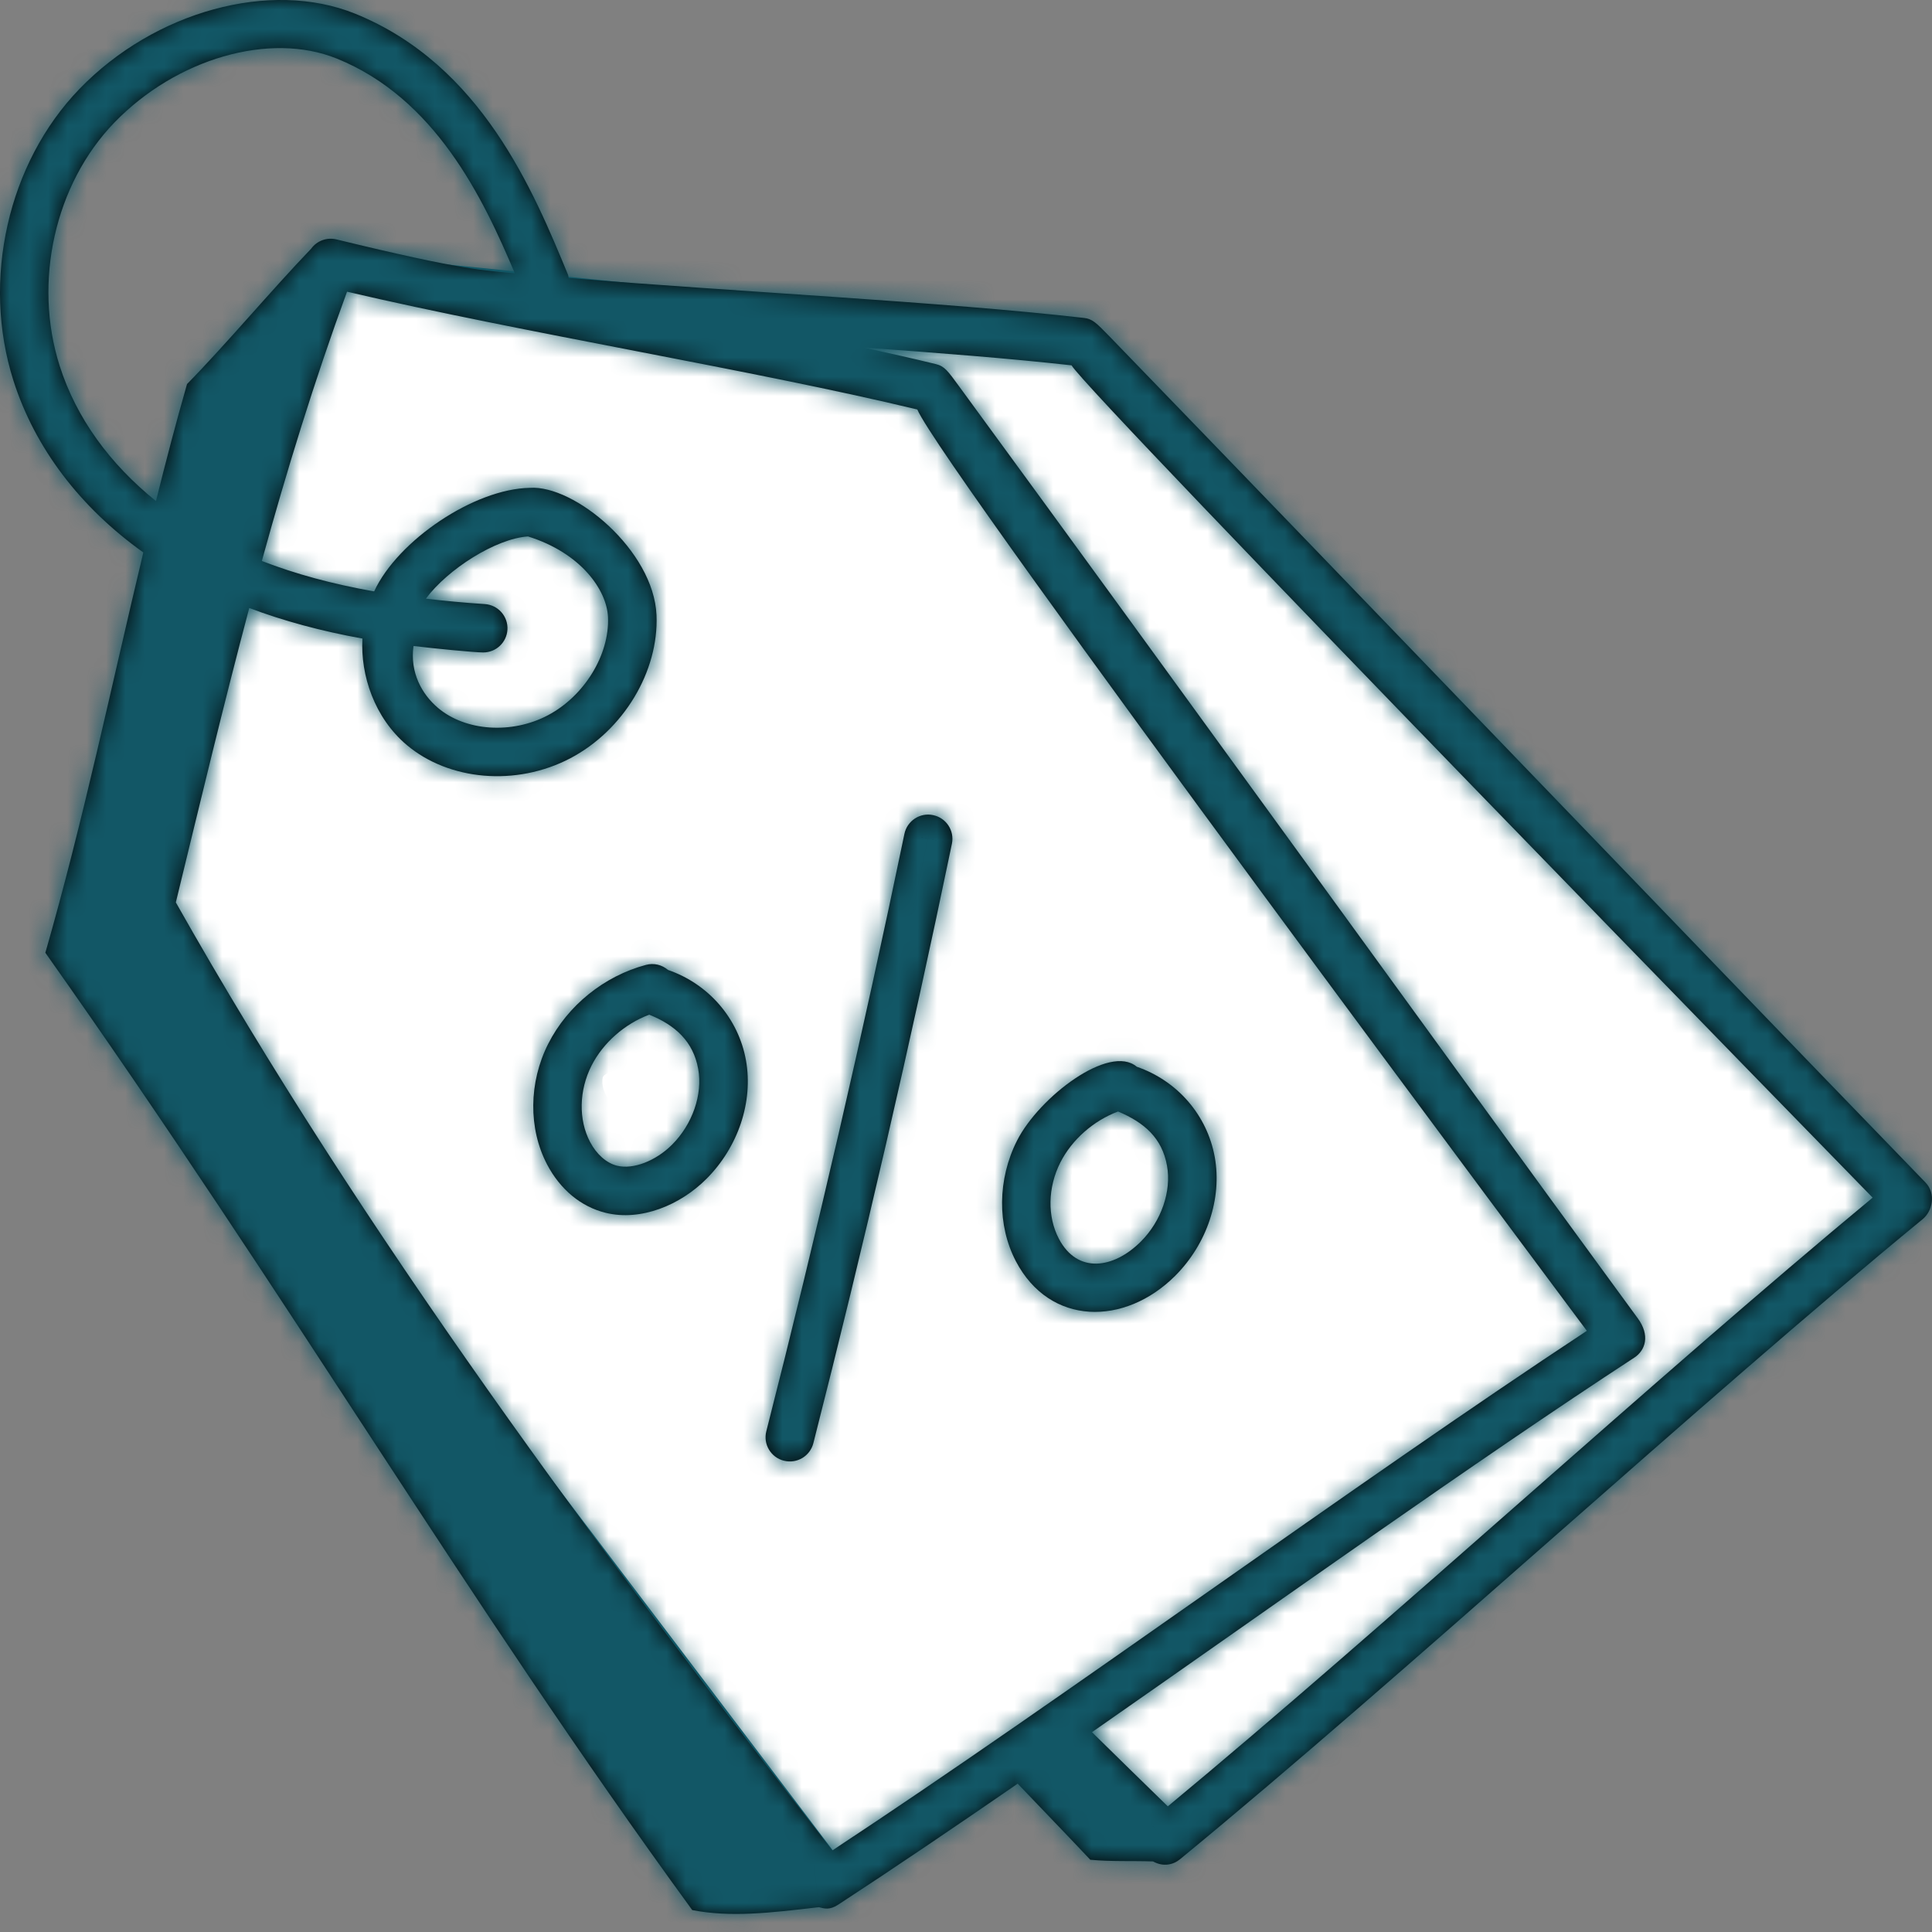 <svg width="100" height="100" viewBox="0 0 100 100" fill="none" xmlns="http://www.w3.org/2000/svg">
<rect x="0" y="0" width="100" height="100" fill="#808080" stroke="none"/>
<path d="M55.855 17.519L17.183 13.586L5.367 46.836L43.323 96.89L54.065 90.097L60.868 95.102L98.824 61.852L55.855 17.519Z" fill="white" stroke="#125766"/>
<mask id="path-2-inside-1_1071_4121" fill="white">
<path d="M62.876 59.892C62.486 57.725 60.943 55.939 58.838 55.214C57.419 54.011 53.787 56.78 52.643 59.035C51.63 61.032 51.608 63.425 52.583 65.284C54.341 68.635 58.213 68.644 60.827 66.036C62.475 64.387 63.26 62.033 62.876 59.892V59.892ZM59.05 64.263C57.644 65.668 55.769 65.951 54.807 64.118C54.203 62.967 54.232 61.453 54.884 60.168C55.486 58.983 56.603 58.005 57.871 57.531C59.232 58.103 60.146 58.903 60.404 60.336C60.642 61.66 60.11 63.203 59.05 64.263V64.263Z"/>
</mask>
<path d="M62.876 59.892C62.486 57.725 60.943 55.939 58.838 55.214C57.419 54.011 53.787 56.78 52.643 59.035C51.63 61.032 51.608 63.425 52.583 65.284C54.341 68.635 58.213 68.644 60.827 66.036C62.475 64.387 63.26 62.033 62.876 59.892V59.892ZM59.05 64.263C57.644 65.668 55.769 65.951 54.807 64.118C54.203 62.967 54.232 61.453 54.884 60.168C55.486 58.983 56.603 58.005 57.871 57.531C59.232 58.103 60.146 58.903 60.404 60.336C60.642 61.66 60.11 63.203 59.05 64.263V64.263Z" fill="black"/>
<path d="M58.838 55.214L53.968 60.956L55.047 61.872L56.386 62.333L58.838 55.214ZM52.643 59.035L59.358 62.441L59.359 62.44L52.643 59.035ZM52.583 65.284L59.251 61.785L59.25 61.784L52.583 65.284ZM60.827 66.036L66.145 71.366L66.152 71.359L60.827 66.036ZM54.807 64.118L61.474 60.619L61.474 60.618L54.807 64.118ZM54.884 60.168L48.17 56.76L48.169 56.763L54.884 60.168ZM57.871 57.531L60.789 50.59L58.036 49.433L55.238 50.477L57.871 57.531ZM60.404 60.336L52.993 61.667L52.993 61.668L60.404 60.336ZM70.286 58.558C69.406 53.666 65.934 49.694 61.289 48.095L56.386 62.333C55.953 62.184 55.566 61.785 55.466 61.226L70.286 58.558ZM63.708 49.472C60.821 47.023 57.513 47.25 55.778 47.641C53.988 48.044 52.493 48.871 51.444 49.574C49.408 50.94 47.211 53.1 45.928 55.63L59.359 62.44C59.236 62.683 59.201 62.665 59.385 62.469C59.545 62.298 59.721 62.155 59.831 62.081C60.01 61.961 59.761 62.18 59.086 62.332C58.467 62.471 56.145 62.803 53.968 60.956L63.708 49.472ZM45.929 55.629C43.899 59.629 43.722 64.603 45.916 68.783L59.25 61.784C59.388 62.048 59.397 62.229 59.397 62.284C59.396 62.342 59.385 62.388 59.358 62.441L45.929 55.629ZM45.915 68.782C47.963 72.684 51.659 75.142 55.911 75.409C59.913 75.661 63.564 73.942 66.145 71.366L55.509 60.706C55.512 60.704 55.597 60.618 55.806 60.532C56.014 60.446 56.372 60.349 56.857 60.38C57.36 60.412 57.911 60.578 58.404 60.905C58.898 61.233 59.153 61.599 59.251 61.785L45.915 68.782ZM66.152 71.359C69.395 68.115 71.142 63.326 70.287 58.562L55.465 61.223C55.416 60.948 55.462 60.795 55.471 60.767C55.481 60.736 55.489 60.726 55.502 60.713L66.152 71.359ZM53.73 58.935C53.883 58.782 54.8 57.917 56.593 57.877C57.582 57.855 58.684 58.108 59.684 58.736C60.66 59.349 61.206 60.108 61.474 60.619L48.14 67.616C49.789 70.76 52.978 73.021 56.931 72.932C60.253 72.857 62.81 71.149 64.37 69.591L53.73 58.935ZM61.474 60.618C61.823 61.283 61.911 61.893 61.902 62.34C61.894 62.791 61.786 63.205 61.599 63.574L48.169 56.763C46.553 59.948 46.268 64.05 48.14 67.617L61.474 60.618ZM61.598 63.576C61.432 63.902 61.247 64.107 61.104 64.234C60.959 64.361 60.769 64.487 60.505 64.585L55.238 50.477C52.274 51.584 49.661 53.822 48.17 56.76L61.598 63.576ZM54.953 64.472C55.084 64.527 54.641 64.371 54.109 63.814C53.478 63.154 53.115 62.35 52.993 61.667L67.814 59.005C66.944 54.156 63.503 51.731 60.789 50.59L54.953 64.472ZM52.993 61.668C52.853 60.892 52.972 60.301 53.095 59.946C53.221 59.579 53.425 59.24 53.726 58.939L64.375 69.587C66.947 67.015 68.543 63.059 67.814 59.005L52.993 61.668Z" fill="#125766" mask="url(#path-2-inside-1_1071_4121)"/>
<mask id="path-4-inside-2_1071_4121" fill="white">
<path d="M34.576 50.204C34.272 49.943 33.849 49.83 33.433 49.943C31.271 50.519 29.381 52.044 28.378 54.023C27.365 56.02 27.342 58.414 28.317 60.272C29.001 61.575 30.078 62.463 31.347 62.775C33.179 63.223 35.209 62.374 36.56 61.023C38.21 59.376 38.996 57.023 38.611 54.88C38.221 52.714 36.679 50.929 34.576 50.204ZM34.783 59.251C33.939 60.094 32.772 60.541 31.946 60.339C31.393 60.203 30.881 59.754 30.541 59.106C29.937 57.955 29.966 56.441 30.618 55.156C31.219 53.971 32.336 52.995 33.603 52.52C34.952 53.058 35.884 53.91 36.138 55.325C36.377 56.649 35.845 58.19 34.783 59.251V59.251Z"/>
</mask>
<path d="M34.576 50.204C34.272 49.943 33.849 49.83 33.433 49.943C31.271 50.519 29.381 52.044 28.378 54.023C27.365 56.02 27.342 58.414 28.317 60.272C29.001 61.575 30.078 62.463 31.347 62.775C33.179 63.223 35.209 62.374 36.56 61.023C38.21 59.376 38.996 57.023 38.611 54.88C38.221 52.714 36.679 50.929 34.576 50.204ZM34.783 59.251C33.939 60.094 32.772 60.541 31.946 60.339C31.393 60.203 30.881 59.754 30.541 59.106C29.937 57.955 29.966 56.441 30.618 55.156C31.219 53.971 32.336 52.995 33.603 52.52C34.952 53.058 35.884 53.91 36.138 55.325C36.377 56.649 35.845 58.19 34.783 59.251V59.251Z" fill="black"/>
<path d="M34.576 50.204L29.67 55.916L30.762 56.853L32.122 57.322L34.576 50.204ZM33.433 49.943L35.373 57.218L35.389 57.214L35.404 57.21L33.433 49.943ZM28.378 54.023L35.093 57.43L35.093 57.428L28.378 54.023ZM28.317 60.272L34.985 56.774L34.984 56.772L28.317 60.272ZM31.347 62.775L29.55 70.087L29.558 70.089L31.347 62.775ZM36.56 61.023L31.24 55.695L31.234 55.7L36.56 61.023ZM38.611 54.88L46.021 53.548L46.021 53.547L38.611 54.88ZM31.946 60.339L30.153 67.652L30.153 67.652L31.946 60.339ZM30.541 59.106L37.209 55.608L37.208 55.607L30.541 59.106ZM30.618 55.156L37.333 58.562L37.334 58.561L30.618 55.156ZM33.603 52.52L36.396 45.527L33.689 44.446L30.96 45.469L33.603 52.52ZM36.138 55.325L28.727 56.655L28.728 56.661L36.138 55.325ZM39.482 44.492C37.389 42.694 34.415 41.875 31.462 42.676L35.404 57.21C33.282 57.785 31.155 57.191 29.67 55.916L39.482 44.492ZM31.494 42.668C27.284 43.79 23.644 46.709 21.662 50.619L35.093 57.428C35.09 57.436 35.117 57.383 35.2 57.316C35.282 57.25 35.352 57.224 35.373 57.218L31.494 42.668ZM21.663 50.617C19.633 54.618 19.456 59.591 21.651 63.772L34.984 56.772C35.123 57.036 35.132 57.217 35.131 57.272C35.13 57.331 35.12 57.376 35.093 57.43L21.663 50.617ZM21.65 63.77C23.198 66.722 25.916 69.194 29.55 70.087L33.144 55.463C34.24 55.733 34.803 56.428 34.985 56.774L21.65 63.77ZM29.558 70.089C34.698 71.346 39.296 68.936 41.885 66.346L31.234 55.7C31.303 55.632 31.395 55.557 31.59 55.487C31.789 55.416 32.347 55.268 33.136 55.461L29.558 70.089ZM41.88 66.351C45.128 63.108 46.878 58.317 46.021 53.548L31.2 56.213C31.151 55.939 31.196 55.784 31.206 55.753C31.218 55.719 31.227 55.708 31.24 55.695L41.88 66.351ZM46.021 53.547C45.141 48.657 41.672 44.686 37.03 43.086L32.122 57.322C31.686 57.172 31.3 56.771 31.2 56.214L46.021 53.547ZM29.463 53.923C29.767 53.62 30.153 53.352 30.663 53.156C31.084 52.995 32.207 52.65 33.739 53.026L30.153 67.652C32.511 68.23 34.631 67.763 36.052 67.218C37.564 66.638 38.955 65.726 40.103 64.579L29.463 53.923ZM33.739 53.026C35.846 53.543 36.851 54.927 37.209 55.608L23.874 62.605C24.912 64.582 26.94 66.864 30.153 67.652L33.739 53.026ZM37.208 55.607C37.557 56.272 37.645 56.882 37.637 57.328C37.628 57.779 37.52 58.194 37.333 58.562L23.903 51.751C22.288 54.936 22.002 59.038 23.875 62.605L37.208 55.607ZM37.334 58.561C37.167 58.889 36.981 59.095 36.838 59.222C36.693 59.349 36.505 59.473 36.246 59.57L30.96 45.469C28.008 46.576 25.395 48.808 23.902 51.752L37.334 58.561ZM30.811 59.512C30.803 59.509 30.343 59.328 29.817 58.773C29.218 58.142 28.854 57.363 28.727 56.655L43.549 53.994C42.695 49.238 39.313 46.692 36.396 45.527L30.811 59.512ZM28.728 56.661C28.588 55.883 28.707 55.289 28.831 54.931C28.958 54.562 29.163 54.223 29.461 53.925L40.105 64.578C42.679 62.006 44.28 58.05 43.548 53.989L28.728 56.661Z" fill="#125766" mask="url(#path-4-inside-2_1071_4121)"/>
<mask id="path-6-inside-3_1071_4121" fill="white">
<path d="M48.297 42.19C47.622 42.045 46.952 42.484 46.812 43.163C44.675 53.454 42.271 63.857 39.664 74.083C39.493 74.754 39.9 75.436 40.572 75.606C41.26 75.779 41.931 75.359 42.099 74.7C44.715 64.44 47.127 54 49.271 43.672C49.412 42.995 48.975 42.33 48.297 42.19V42.19Z"/>
</mask>
<path d="M48.297 42.19C47.622 42.045 46.952 42.484 46.812 43.163C44.675 53.454 42.271 63.857 39.664 74.083C39.493 74.754 39.9 75.436 40.572 75.606C41.26 75.779 41.931 75.359 42.099 74.7C44.715 64.44 47.127 54 49.271 43.672C49.412 42.995 48.975 42.33 48.297 42.19V42.19Z" fill="black"/>
<path d="M46.812 43.163L54.184 44.694L54.187 44.681L46.812 43.163ZM39.664 74.083L32.368 72.223L32.367 72.225L39.664 74.083ZM40.572 75.606L38.727 82.906L38.735 82.908L40.572 75.606ZM42.099 74.7L34.803 72.84L34.803 72.842L42.099 74.7ZM49.271 43.672L56.643 45.203L56.644 45.203L49.271 43.672ZM48.297 42.19L46.711 49.55L46.741 49.557L46.771 49.563L48.297 42.19ZM49.882 34.829C45.084 33.796 40.414 36.898 39.437 41.645L54.187 44.681C53.489 48.069 50.16 50.293 46.711 49.55L49.882 34.829ZM39.44 41.633C37.326 51.813 34.947 62.106 32.368 72.223L46.96 75.943C49.594 65.608 52.025 55.096 54.184 44.694L39.44 41.633ZM32.367 72.225C31.168 76.934 34.021 81.717 38.727 82.906L42.416 68.306C45.778 69.156 47.818 72.574 46.961 75.941L32.367 72.225ZM38.735 82.908C43.522 84.112 48.222 81.164 49.395 76.558L34.803 72.842C35.64 69.554 38.998 67.446 42.409 68.304L38.735 82.908ZM49.395 76.56C52.038 66.191 54.477 55.641 56.643 45.203L41.899 42.142C39.778 52.359 37.391 62.689 34.803 72.84L49.395 76.56ZM56.644 45.203C57.631 40.446 54.569 35.799 49.822 34.817L46.771 49.563C43.381 48.862 41.193 45.544 41.899 42.142L56.644 45.203Z" fill="#125766" mask="url(#path-6-inside-3_1071_4121)"/>
<mask id="path-8-inside-4_1071_4121" fill="white">
<path d="M57.43 17.416C56.725 16.687 56.531 16.504 56.103 16.456C48.789 15.618 38.196 15.11 29.433 14.388C29.419 14.333 29.423 14.277 29.401 14.223C27.616 9.895 24.919 3.354 18.378 0.707C14.002 -1.061 8 0.577 4.108 4.608C0.409 8.435 -0.962 14.499 0.695 19.7C1.81 23.199 4.156 26.266 7.419 28.595C5.763 35.504 4.325 42.431 2.347 49.314C15.072 67.303 24.019 82.663 35.83 98.865C37.812 99.249 39.831 99.015 42.386 98.715C42.659 98.786 42.936 98.878 43.382 98.587C46.292 96.687 49.437 94.554 52.675 92.322C53.934 93.641 55.418 95.179 56.433 96.26C57.528 96.364 58.596 96.31 59.68 96.347C60.206 96.637 60.721 96.527 61.078 96.233C72.73 86.66 87.949 72.605 99.518 63.102C100.019 62.691 100.227 61.789 99.66 61.203C84.912 45.966 71.766 32.227 57.43 17.416V17.416ZM3.089 18.939C1.704 14.592 2.839 9.533 5.915 6.349C9.126 3.026 13.969 1.628 17.434 3.032C22.517 5.088 24.996 10.221 26.645 14.142C25.151 14.002 24.093 14.022 17.416 12.392C16.944 12.275 16.416 12.444 16.104 12.874C14.089 14.969 11.639 17.89 9.681 19.879C9.102 21.894 8.577 23.913 8.072 25.934C5.677 24.011 3.943 21.62 3.089 18.939V18.939ZM43.082 95.778C31.121 80.417 18.783 63.872 9.101 46.708C10.392 41.402 11.576 36.462 12.901 31.471C14.673 32.135 16.601 32.664 18.759 33.051C18.654 34.958 19.384 37.154 21.055 38.562C23.235 40.4 26.711 40.721 29.521 39.247C32.27 37.801 34.103 34.756 33.981 31.84C33.837 28.483 29.73 25.09 27.424 25.251C24.549 25.3 20.593 27.965 19.365 30.61C17.199 30.23 15.287 29.706 13.553 29.036C14.835 24.38 16.27 19.715 17.962 15.098C27.041 17.223 39.022 19.159 47.479 21.195C48.785 24.246 82.01 68.712 82.135 68.883C70.067 76.838 55.071 87.878 43.082 95.778V95.778ZM25.09 31.266C24.021 31.198 23.016 31.1 22.043 30.988C23.179 29.454 25.669 27.877 27.327 27.766C30.065 28.616 31.411 30.538 31.47 31.946C31.553 33.897 30.241 36.034 28.351 37.027C26.489 38.007 24.101 37.848 22.675 36.645C21.83 35.932 21.214 34.807 21.402 33.437C22.384 33.557 24.553 33.771 25.011 33.771C25.669 33.771 26.221 33.262 26.264 32.597C26.308 31.906 25.783 31.311 25.09 31.266V31.266ZM60.446 93.497C59.147 92.232 57.836 90.95 56.52 89.657C66.223 82.897 76.259 75.709 84.592 70.27C85.176 69.889 85.412 69.111 84.774 68.24C72.447 51.399 61.819 36.628 49.624 19.971C49.051 19.189 48.893 18.956 48.435 18.844C47.275 18.561 46.021 18.276 44.707 17.99C48.58 18.265 52.324 18.56 55.463 18.909C56.334 20.406 96.735 61.79 96.928 61.99C85.654 71.333 71.645 84.219 60.446 93.497V93.497Z"/>
</mask>
<path d="M57.43 17.416C56.725 16.687 56.531 16.504 56.103 16.456C48.789 15.618 38.196 15.11 29.433 14.388C29.419 14.333 29.423 14.277 29.401 14.223C27.616 9.895 24.919 3.354 18.378 0.707C14.002 -1.061 8 0.577 4.108 4.608C0.409 8.435 -0.962 14.499 0.695 19.7C1.81 23.199 4.156 26.266 7.419 28.595C5.763 35.504 4.325 42.431 2.347 49.314C15.072 67.303 24.019 82.663 35.83 98.865C37.812 99.249 39.831 99.015 42.386 98.715C42.659 98.786 42.936 98.878 43.382 98.587C46.292 96.687 49.437 94.554 52.675 92.322C53.934 93.641 55.418 95.179 56.433 96.26C57.528 96.364 58.596 96.31 59.68 96.347C60.206 96.637 60.721 96.527 61.078 96.233C72.73 86.66 87.949 72.605 99.518 63.102C100.019 62.691 100.227 61.789 99.66 61.203C84.912 45.966 71.766 32.227 57.43 17.416V17.416ZM3.089 18.939C1.704 14.592 2.839 9.533 5.915 6.349C9.126 3.026 13.969 1.628 17.434 3.032C22.517 5.088 24.996 10.221 26.645 14.142C25.151 14.002 24.093 14.022 17.416 12.392C16.944 12.275 16.416 12.444 16.104 12.874C14.089 14.969 11.639 17.89 9.681 19.879C9.102 21.894 8.577 23.913 8.072 25.934C5.677 24.011 3.943 21.62 3.089 18.939V18.939ZM43.082 95.778C31.121 80.417 18.783 63.872 9.101 46.708C10.392 41.402 11.576 36.462 12.901 31.471C14.673 32.135 16.601 32.664 18.759 33.051C18.654 34.958 19.384 37.154 21.055 38.562C23.235 40.4 26.711 40.721 29.521 39.247C32.27 37.801 34.103 34.756 33.981 31.84C33.837 28.483 29.73 25.09 27.424 25.251C24.549 25.3 20.593 27.965 19.365 30.61C17.199 30.23 15.287 29.706 13.553 29.036C14.835 24.38 16.27 19.715 17.962 15.098C27.041 17.223 39.022 19.159 47.479 21.195C48.785 24.246 82.01 68.712 82.135 68.883C70.067 76.838 55.071 87.878 43.082 95.778V95.778ZM25.09 31.266C24.021 31.198 23.016 31.1 22.043 30.988C23.179 29.454 25.669 27.877 27.327 27.766C30.065 28.616 31.411 30.538 31.47 31.946C31.553 33.897 30.241 36.034 28.351 37.027C26.489 38.007 24.101 37.848 22.675 36.645C21.83 35.932 21.214 34.807 21.402 33.437C22.384 33.557 24.553 33.771 25.011 33.771C25.669 33.771 26.221 33.262 26.264 32.597C26.308 31.906 25.783 31.311 25.09 31.266V31.266ZM60.446 93.497C59.147 92.232 57.836 90.95 56.52 89.657C66.223 82.897 76.259 75.709 84.592 70.27C85.176 69.889 85.412 69.111 84.774 68.24C72.447 51.399 61.819 36.628 49.624 19.971C49.051 19.189 48.893 18.956 48.435 18.844C47.275 18.561 46.021 18.276 44.707 17.99C48.58 18.265 52.324 18.56 55.463 18.909C56.334 20.406 96.735 61.79 96.928 61.99C85.654 71.333 71.645 84.219 60.446 93.497V93.497Z" fill="black"/>
<path d="M56.103 16.456L55.247 23.936L55.252 23.937L56.103 16.456ZM29.433 14.388L22.152 16.306L23.509 21.455L28.815 21.892L29.433 14.388ZM29.401 14.223L36.365 11.362L36.362 11.353L29.401 14.223ZM18.378 0.707L21.202 -6.272L21.199 -6.274L18.378 0.707ZM4.108 4.608L9.522 9.84L9.524 9.838L4.108 4.608ZM0.695 19.7L-6.479 21.985L-6.479 21.986L0.695 19.7ZM7.419 28.595L14.741 30.349L15.923 25.416L11.794 22.468L7.419 28.595ZM2.347 49.314L-4.89 47.234L-5.889 50.71L-3.8 53.662L2.347 49.314ZM35.83 98.865L29.746 103.3L31.49 105.693L34.397 106.257L35.83 98.865ZM42.386 98.715L44.28 91.428L42.911 91.072L41.506 91.237L42.386 98.715ZM43.382 98.587L47.498 104.892L47.498 104.892L43.382 98.587ZM52.675 92.322L58.121 87.123L53.688 82.478L48.401 86.123L52.675 92.322ZM56.433 96.26L50.942 101.412L52.891 103.489L55.726 103.756L56.433 96.26ZM59.68 96.347L63.316 89.754L61.739 88.884L59.938 88.822L59.68 96.347ZM61.078 96.233L56.299 90.415L56.291 90.422L61.078 96.233ZM99.518 63.102L94.742 57.281L94.739 57.284L99.518 63.102ZM99.66 61.203L105.072 55.969L105.07 55.967L99.66 61.203ZM57.43 17.416L52.019 22.651L52.02 22.652L57.43 17.416ZM5.915 6.349L0.501 1.116L0.499 1.118L5.915 6.349ZM17.434 3.032L14.606 10.011L14.611 10.013L17.434 3.032ZM26.645 14.142L25.942 21.638L38.458 22.812L33.586 11.223L26.645 14.142ZM17.416 12.392L15.616 19.703L15.623 19.704L15.63 19.706L17.416 12.392ZM16.104 12.874L21.532 18.091L21.89 17.719L22.194 17.301L16.104 12.874ZM9.681 19.879L4.314 14.598L2.973 15.961L2.444 17.799L9.681 19.879ZM8.072 25.934L3.357 31.805L12.526 39.167L15.377 27.759L8.072 25.934ZM9.101 46.708L1.785 44.927L1.082 47.817L2.543 50.407L9.101 46.708ZM12.901 31.471L15.545 24.421L7.757 21.499L5.623 29.539L12.901 31.471ZM18.759 33.051L26.277 33.463L26.642 26.815L20.088 25.64L18.759 33.051ZM21.055 38.562L25.907 32.805L25.907 32.805L21.055 38.562ZM29.521 39.247L33.018 45.916L33.028 45.91L29.521 39.247ZM33.981 31.84L41.503 31.523L41.503 31.517L33.981 31.84ZM27.424 25.251L27.553 32.779L27.751 32.776L27.948 32.762L27.424 25.251ZM19.365 30.61L18.065 38.026L23.759 39.024L26.194 33.781L19.365 30.61ZM13.553 29.036L6.294 27.038L4.486 33.605L10.84 36.059L13.553 29.036ZM17.962 15.098L19.678 7.766L13.188 6.247L10.893 12.506L17.962 15.098ZM47.479 21.195L54.4 18.231L52.913 14.759L49.242 13.875L47.479 21.195ZM82.135 68.883L86.279 75.17L92.881 70.818L88.212 64.437L82.135 68.883ZM22.043 30.988L15.992 26.506L8.238 36.973L21.179 38.468L22.043 30.988ZM27.327 27.766L29.56 20.575L28.221 20.159L26.823 20.253L27.327 27.766ZM31.47 31.946L23.948 32.264L23.948 32.264L31.47 31.946ZM28.351 37.027L24.849 30.361L24.846 30.363L28.351 37.027ZM22.675 36.645L27.531 30.89L27.529 30.888L22.675 36.645ZM21.402 33.437L22.313 25.963L14.952 25.065L13.943 32.412L21.402 33.437ZM26.264 32.597L33.778 33.078L33.778 33.077L26.264 32.597ZM25.09 31.266L24.609 38.78L24.612 38.781L25.09 31.266ZM56.52 89.657L52.215 83.48L44.766 88.67L51.245 95.03L56.52 89.657ZM84.592 70.27L80.477 63.964L80.477 63.965L84.592 70.27ZM84.774 68.24L78.698 72.688L78.701 72.691L84.774 68.24ZM49.624 19.971L55.7 15.523L55.696 15.517L49.624 19.971ZM48.435 18.844L50.223 11.53L50.219 11.529L48.435 18.844ZM44.707 17.99L45.24 10.479L43.104 25.347L44.707 17.99ZM55.463 18.909L61.971 15.122L60.063 11.845L56.295 11.426L55.463 18.909ZM96.928 61.99L101.732 67.787L107.993 62.599L102.34 56.755L96.928 61.99ZM62.841 12.18C62.643 11.975 61.958 11.241 61.184 10.66C59.905 9.699 58.478 9.148 56.955 8.974L55.252 23.937C54.877 23.894 54.294 23.791 53.623 23.525C52.954 23.261 52.456 22.938 52.141 22.701C51.867 22.495 51.71 22.337 51.742 22.369C51.769 22.394 51.834 22.46 52.019 22.651L62.841 12.18ZM56.959 8.975C49.542 8.126 38.336 7.567 30.052 6.884L28.815 21.892C38.056 22.654 48.036 23.111 55.247 23.936L56.959 8.975ZM36.714 12.47C36.812 12.841 36.858 13.14 36.879 13.28C36.889 13.35 36.895 13.405 36.896 13.413C36.901 13.448 36.893 13.386 36.889 13.358C36.879 13.277 36.846 13.015 36.776 12.688C36.703 12.346 36.58 11.884 36.365 11.362L22.437 17.085C22.233 16.589 22.118 16.155 22.051 15.84C21.987 15.541 21.957 15.306 21.95 15.252C21.949 15.238 21.943 15.19 21.949 15.239C21.951 15.261 21.96 15.329 21.972 15.414C21.996 15.582 22.047 15.907 22.152 16.306L36.714 12.47ZM36.362 11.353C34.76 7.469 31.085 -2.273 21.202 -6.272L15.553 7.687C18.753 8.982 20.472 12.321 22.44 17.094L36.362 11.353ZM21.199 -6.274C13.361 -9.441 4.214 -6.342 -1.309 -0.622L9.524 9.838C11.787 7.495 14.642 7.319 15.557 7.688L21.199 -6.274ZM-1.307 -0.624C-6.99 5.258 -8.95 14.231 -6.479 21.985L7.869 17.415C7.026 14.768 7.809 11.613 9.522 9.84L-1.307 -0.624ZM-6.479 21.986C-4.81 27.221 -1.373 31.569 3.043 34.723L11.794 22.468C9.685 20.962 8.431 19.176 7.869 17.413L-6.479 21.986ZM0.096 26.841C-1.63 34.047 -2.973 40.564 -4.89 47.234L9.583 51.394C11.622 44.298 13.157 36.962 14.741 30.349L0.096 26.841ZM-3.8 53.662C2.468 62.523 7.808 70.739 13.129 78.879C18.43 86.989 23.714 95.027 29.746 103.3L41.914 94.429C36.135 86.501 31.04 78.758 25.734 70.64C20.447 62.552 14.951 54.094 8.494 44.965L-3.8 53.662ZM34.397 106.257C37.741 106.905 40.983 106.461 43.265 106.193L41.506 91.237C38.679 91.57 37.882 91.593 37.263 91.473L34.397 106.257ZM40.491 106.002C40.285 105.948 41.572 106.354 43.028 106.313C44.782 106.265 46.294 105.678 47.498 104.892L39.266 92.282C40.023 91.788 41.175 91.3 42.61 91.26C43.748 91.229 44.76 91.552 44.28 91.428L40.491 106.002ZM47.498 104.892C50.483 102.943 53.685 100.771 56.948 98.521L48.401 86.123C45.188 88.338 42.102 90.431 39.265 92.283L47.498 104.892ZM47.228 97.521C48.538 98.893 49.955 100.361 50.942 101.412L61.923 91.108C60.881 89.997 59.329 88.389 58.121 87.123L47.228 97.521ZM55.726 103.756C57.002 103.877 59.288 103.868 59.422 103.872L59.938 88.822C57.905 88.752 58.054 88.85 57.139 88.764L55.726 103.756ZM56.044 102.94C59.526 104.86 63.358 104.111 65.866 102.044L56.291 90.422C57.12 89.739 58.234 89.187 59.565 89.031C60.949 88.869 62.26 89.171 63.316 89.754L56.044 102.94ZM65.858 102.051C71.802 97.168 78.621 91.17 85.301 85.296C92.037 79.372 98.631 73.575 104.297 68.92L94.739 57.284C88.836 62.132 82.036 68.114 75.357 73.987C68.622 79.91 62.007 85.725 56.299 90.415L65.858 102.051ZM104.294 68.923C107.409 66.367 109.365 60.407 105.072 55.969L94.248 66.438C92.732 64.871 92.32 62.871 92.518 61.285C92.697 59.855 93.399 58.383 94.742 57.281L104.294 68.923ZM105.07 55.967C97.705 48.357 90.738 41.12 83.815 33.928C76.894 26.738 70.017 19.593 62.84 12.179L52.02 22.652C59.179 30.049 66.043 37.18 72.966 44.372C79.888 51.562 86.868 58.813 94.25 66.44L105.07 55.967ZM10.263 16.653C9.686 14.844 10.251 12.697 11.33 11.579L0.499 1.118C-4.572 6.368 -6.279 14.341 -4.085 21.225L10.263 16.653ZM11.328 11.582C12.014 10.872 12.878 10.38 13.664 10.153C14.494 9.914 14.786 10.084 14.606 10.011L20.262 -3.946C13.188 -6.812 5.211 -3.757 0.501 1.116L11.328 11.582ZM14.611 10.013C15.461 10.356 16.314 11.032 17.216 12.286C18.156 13.592 18.922 15.2 19.704 17.06L33.586 11.223C32.01 7.475 28.545 -0.596 20.257 -3.948L14.611 10.013ZM27.348 6.645C26.434 6.559 26.162 6.558 25.223 6.4C24.203 6.229 22.473 5.876 19.202 5.077L15.63 19.706C22.662 21.423 24.082 21.464 25.942 21.638L27.348 6.645ZM19.216 5.08C15.899 4.264 12.201 5.437 10.014 8.446L22.194 17.301C20.631 19.45 17.99 20.287 15.616 19.703L19.216 5.08ZM10.675 7.656C9.552 8.825 8.331 10.198 7.258 11.398C6.125 12.665 5.144 13.754 4.314 14.598L15.047 25.16C16.175 24.014 17.399 22.649 18.485 21.434C19.63 20.153 20.641 19.018 21.532 18.091L10.675 7.656ZM2.444 17.799C1.831 19.932 1.282 22.045 0.767 24.109L15.377 27.759C15.871 25.781 16.372 23.856 16.917 21.959L2.444 17.799ZM12.786 20.063C11.379 18.933 10.607 17.733 10.263 16.653L-4.085 21.225C-2.72 25.509 -0.025 29.089 3.357 31.805L12.786 20.063ZM49.023 91.153C37.092 75.83 25.049 59.655 15.659 43.009L2.543 50.407C12.517 68.089 25.15 85.004 37.141 100.404L49.023 91.153ZM16.417 48.489C17.718 43.142 18.878 38.298 20.178 33.402L5.623 29.539C4.273 34.625 3.067 39.662 1.785 44.927L16.417 48.489ZM10.256 38.52C12.489 39.358 14.86 40.001 17.43 40.462L20.088 25.64C18.342 25.327 16.857 24.913 15.545 24.421L10.256 38.52ZM11.241 32.639C11.028 36.517 12.445 41.152 16.202 44.319L25.907 32.805C26.141 33.001 26.227 33.183 26.25 33.242C26.263 33.274 26.269 33.299 26.272 33.322C26.276 33.343 26.281 33.388 26.277 33.463L11.241 32.639ZM16.202 44.319C20.945 48.317 27.766 48.669 33.018 45.916L26.025 32.579C25.987 32.599 25.934 32.619 25.868 32.632C25.8 32.645 25.735 32.648 25.684 32.644C25.633 32.639 25.622 32.63 25.654 32.643C25.686 32.656 25.781 32.698 25.907 32.805L16.202 44.319ZM33.028 45.91C38.141 43.219 41.758 37.577 41.503 31.523L26.458 32.156C26.453 32.045 26.469 32.001 26.462 32.027C26.455 32.053 26.432 32.12 26.377 32.211C26.323 32.302 26.254 32.388 26.179 32.459C26.106 32.53 26.046 32.568 26.015 32.584L33.028 45.91ZM41.503 31.517C41.313 27.088 38.735 23.673 36.659 21.73C35.514 20.658 34.171 19.692 32.709 18.977C31.364 18.319 29.302 17.573 26.9 17.74L27.948 32.762C27.267 32.81 26.769 32.714 26.523 32.652C26.264 32.587 26.121 32.518 26.094 32.505C26.055 32.486 26.18 32.547 26.368 32.723C26.45 32.8 26.52 32.877 26.574 32.944C26.6 32.977 26.619 33.004 26.633 33.023C26.646 33.043 26.652 33.053 26.651 33.052C26.651 33.051 26.642 33.035 26.628 33.004C26.614 32.973 26.594 32.922 26.572 32.852C26.528 32.715 26.472 32.48 26.458 32.162L41.503 31.517ZM27.295 17.723C23.883 17.781 20.765 19.247 18.595 20.696C16.405 22.158 13.928 24.441 12.536 27.439L26.194 33.781C26.075 34.037 26.023 34.034 26.21 33.836C26.378 33.659 26.636 33.434 26.958 33.219C27.282 33.002 27.573 32.861 27.77 32.787C27.995 32.702 27.915 32.773 27.553 32.779L27.295 17.723ZM20.665 23.194C18.922 22.888 17.49 22.485 16.266 22.012L10.84 36.059C13.084 36.926 15.476 37.572 18.065 38.026L20.665 23.194ZM20.812 31.034C22.055 26.52 23.429 22.062 25.032 17.689L10.893 12.506C9.111 17.367 7.615 22.239 6.294 27.038L20.812 31.034ZM16.247 22.429C20.957 23.532 26.379 24.576 31.523 25.572C36.754 26.585 41.685 27.545 45.716 28.516L49.242 13.875C44.815 12.809 39.528 11.783 34.385 10.787C29.154 9.775 24.046 8.789 19.678 7.766L16.247 22.429ZM40.558 24.16C40.924 25.014 41.479 25.882 41.737 26.285C42.115 26.878 42.591 27.587 43.128 28.37C44.207 29.945 45.649 31.983 47.31 34.299C50.638 38.938 54.94 44.818 59.188 50.585C63.439 56.356 67.652 62.036 70.809 66.281C72.388 68.405 73.703 70.17 74.627 71.41C75.582 72.691 76.07 73.344 76.059 73.33L88.212 64.437C88.177 64.39 79.698 53.037 71.312 41.654C67.075 35.901 62.818 30.082 59.545 25.52C57.906 23.235 56.537 21.298 55.548 19.856C55.051 19.131 54.679 18.573 54.427 18.178C54.054 17.595 54.197 17.758 54.4 18.231L40.558 24.16ZM77.992 62.597C71.848 66.647 64.986 71.463 58.254 76.188C51.473 80.947 44.823 85.614 38.939 89.491L47.224 102.066C53.33 98.043 60.173 93.239 66.904 88.514C73.684 83.756 80.355 79.075 86.279 75.17L77.992 62.597ZM25.572 23.752C24.658 23.694 23.784 23.61 22.906 23.508L21.179 38.468C22.248 38.591 23.384 38.702 24.609 38.78L25.572 23.752ZM28.093 35.47C28.06 35.514 28.035 35.545 28.02 35.563C28.004 35.581 27.995 35.591 27.994 35.591C27.994 35.592 27.999 35.587 28.011 35.575C28.023 35.564 28.039 35.549 28.061 35.53C28.106 35.491 28.164 35.444 28.233 35.393C28.302 35.343 28.373 35.294 28.444 35.25C28.516 35.206 28.577 35.173 28.624 35.149C28.672 35.125 28.691 35.118 28.68 35.122C28.671 35.126 28.604 35.151 28.483 35.181C28.366 35.21 28.143 35.257 27.831 35.278L26.823 20.253C24.232 20.427 21.965 21.553 20.534 22.437C18.992 23.388 17.279 24.769 15.992 26.506L28.093 35.47ZM25.093 34.956C25.256 35.007 25.086 34.995 24.806 34.683C24.671 34.533 24.489 34.289 24.325 33.926C24.166 33.576 23.98 33.016 23.948 32.264L38.993 31.628C38.762 26.152 34.388 22.075 29.56 20.575L25.093 34.956ZM23.948 32.264C23.915 31.483 24.151 31.041 24.234 30.906C24.327 30.754 24.495 30.547 24.849 30.361L31.853 43.692C36.017 41.505 39.213 36.816 38.993 31.627L23.948 32.264ZM24.846 30.363C25.206 30.174 25.54 30.121 25.853 30.142C26.142 30.161 26.804 30.277 27.531 30.89L17.819 42.399C21.959 45.892 27.739 45.856 31.856 43.691L24.846 30.363ZM27.529 30.888C28.253 31.499 29.091 32.791 28.861 34.462L13.943 32.412C13.336 36.822 15.407 40.365 17.822 42.401L27.529 30.888ZM20.491 40.911C21.341 41.015 24.002 41.3 25.011 41.3V26.242C25.18 26.242 25.274 26.249 25.201 26.245C25.161 26.242 25.088 26.238 24.974 26.229C24.75 26.211 24.451 26.185 24.114 26.153C23.433 26.088 22.716 26.012 22.313 25.963L20.491 40.911ZM25.011 41.3C29.599 41.3 33.479 37.747 33.778 33.078L18.75 32.116C18.963 28.776 21.738 26.242 25.011 26.242V41.3ZM33.778 33.077C34.088 28.225 30.401 24.06 25.569 23.752L24.612 38.781C21.165 38.561 18.528 35.588 18.75 32.117L33.778 33.077ZM65.698 88.101C64.408 86.846 63.105 85.571 61.794 84.284L51.245 95.03C52.567 96.328 53.886 97.619 55.195 98.893L65.698 88.101ZM60.824 95.835C70.658 88.983 80.502 81.931 88.707 76.575L80.477 63.965C72.017 69.487 61.787 76.811 52.215 83.48L60.824 95.835ZM88.707 76.576C90.594 75.344 92.185 73.261 92.589 70.547C92.994 67.823 92.067 65.454 90.848 63.79L78.701 72.691C78.119 71.897 77.393 70.353 77.694 68.331C77.993 66.318 79.175 64.814 80.477 63.964L88.707 76.576ZM90.85 63.794C84.696 55.386 78.966 47.494 73.242 39.612C67.521 31.734 61.807 23.865 55.7 15.523L43.549 24.419C49.636 32.734 55.334 40.579 61.057 48.461C66.778 56.34 72.525 64.254 78.698 72.688L90.85 63.794ZM55.696 15.517C55.585 15.367 55.4 15.112 55.231 14.893C55.062 14.673 54.75 14.275 54.334 13.856C53.877 13.395 53.255 12.864 52.435 12.401C51.615 11.938 50.843 11.682 50.223 11.53L46.646 26.158C46.256 26.063 45.675 25.878 45.032 25.514C44.388 25.151 43.928 24.748 43.639 24.457C43.391 24.207 43.254 24.021 43.291 24.069C43.328 24.117 43.377 24.184 43.553 24.424L55.696 15.517ZM50.219 11.529C48.981 11.227 47.663 10.928 46.311 10.633L43.104 25.347C44.379 25.625 45.569 25.895 46.65 26.159L50.219 11.529ZM44.174 25.5C48.032 25.774 51.65 26.061 54.631 26.392L56.295 11.426C52.997 11.059 49.127 10.755 45.24 10.479L44.174 25.5ZM48.956 22.697C49.357 23.386 49.848 23.953 49.878 23.988C50.056 24.202 50.256 24.431 50.452 24.65C50.85 25.096 51.372 25.664 51.979 26.315C53.2 27.626 54.877 29.394 56.84 31.447C60.771 35.559 65.924 40.894 71.043 46.176C76.165 51.461 81.265 56.704 85.096 60.638C87.011 62.605 88.61 64.245 89.736 65.399C90.299 65.977 90.743 66.433 91.05 66.747C91.371 67.076 91.519 67.227 91.516 67.224L102.34 56.755C102.277 56.69 92.016 46.178 81.857 35.696C76.743 30.42 71.62 25.115 67.725 21.041C65.775 19.001 64.151 17.288 62.995 16.049C62.414 15.425 61.978 14.95 61.689 14.625C61.541 14.459 61.465 14.37 61.439 14.339C61.264 14.13 61.624 14.526 61.971 15.122L48.956 22.697ZM92.124 56.192C86.385 60.948 79.976 66.584 73.687 72.113C67.353 77.682 61.14 83.144 55.643 87.699L65.25 99.295C70.951 94.571 77.342 88.951 83.631 83.422C89.964 77.854 96.197 72.375 101.732 67.787L92.124 56.192Z" fill="#125766" mask="url(#path-8-inside-4_1071_4121)"/>
</svg>
